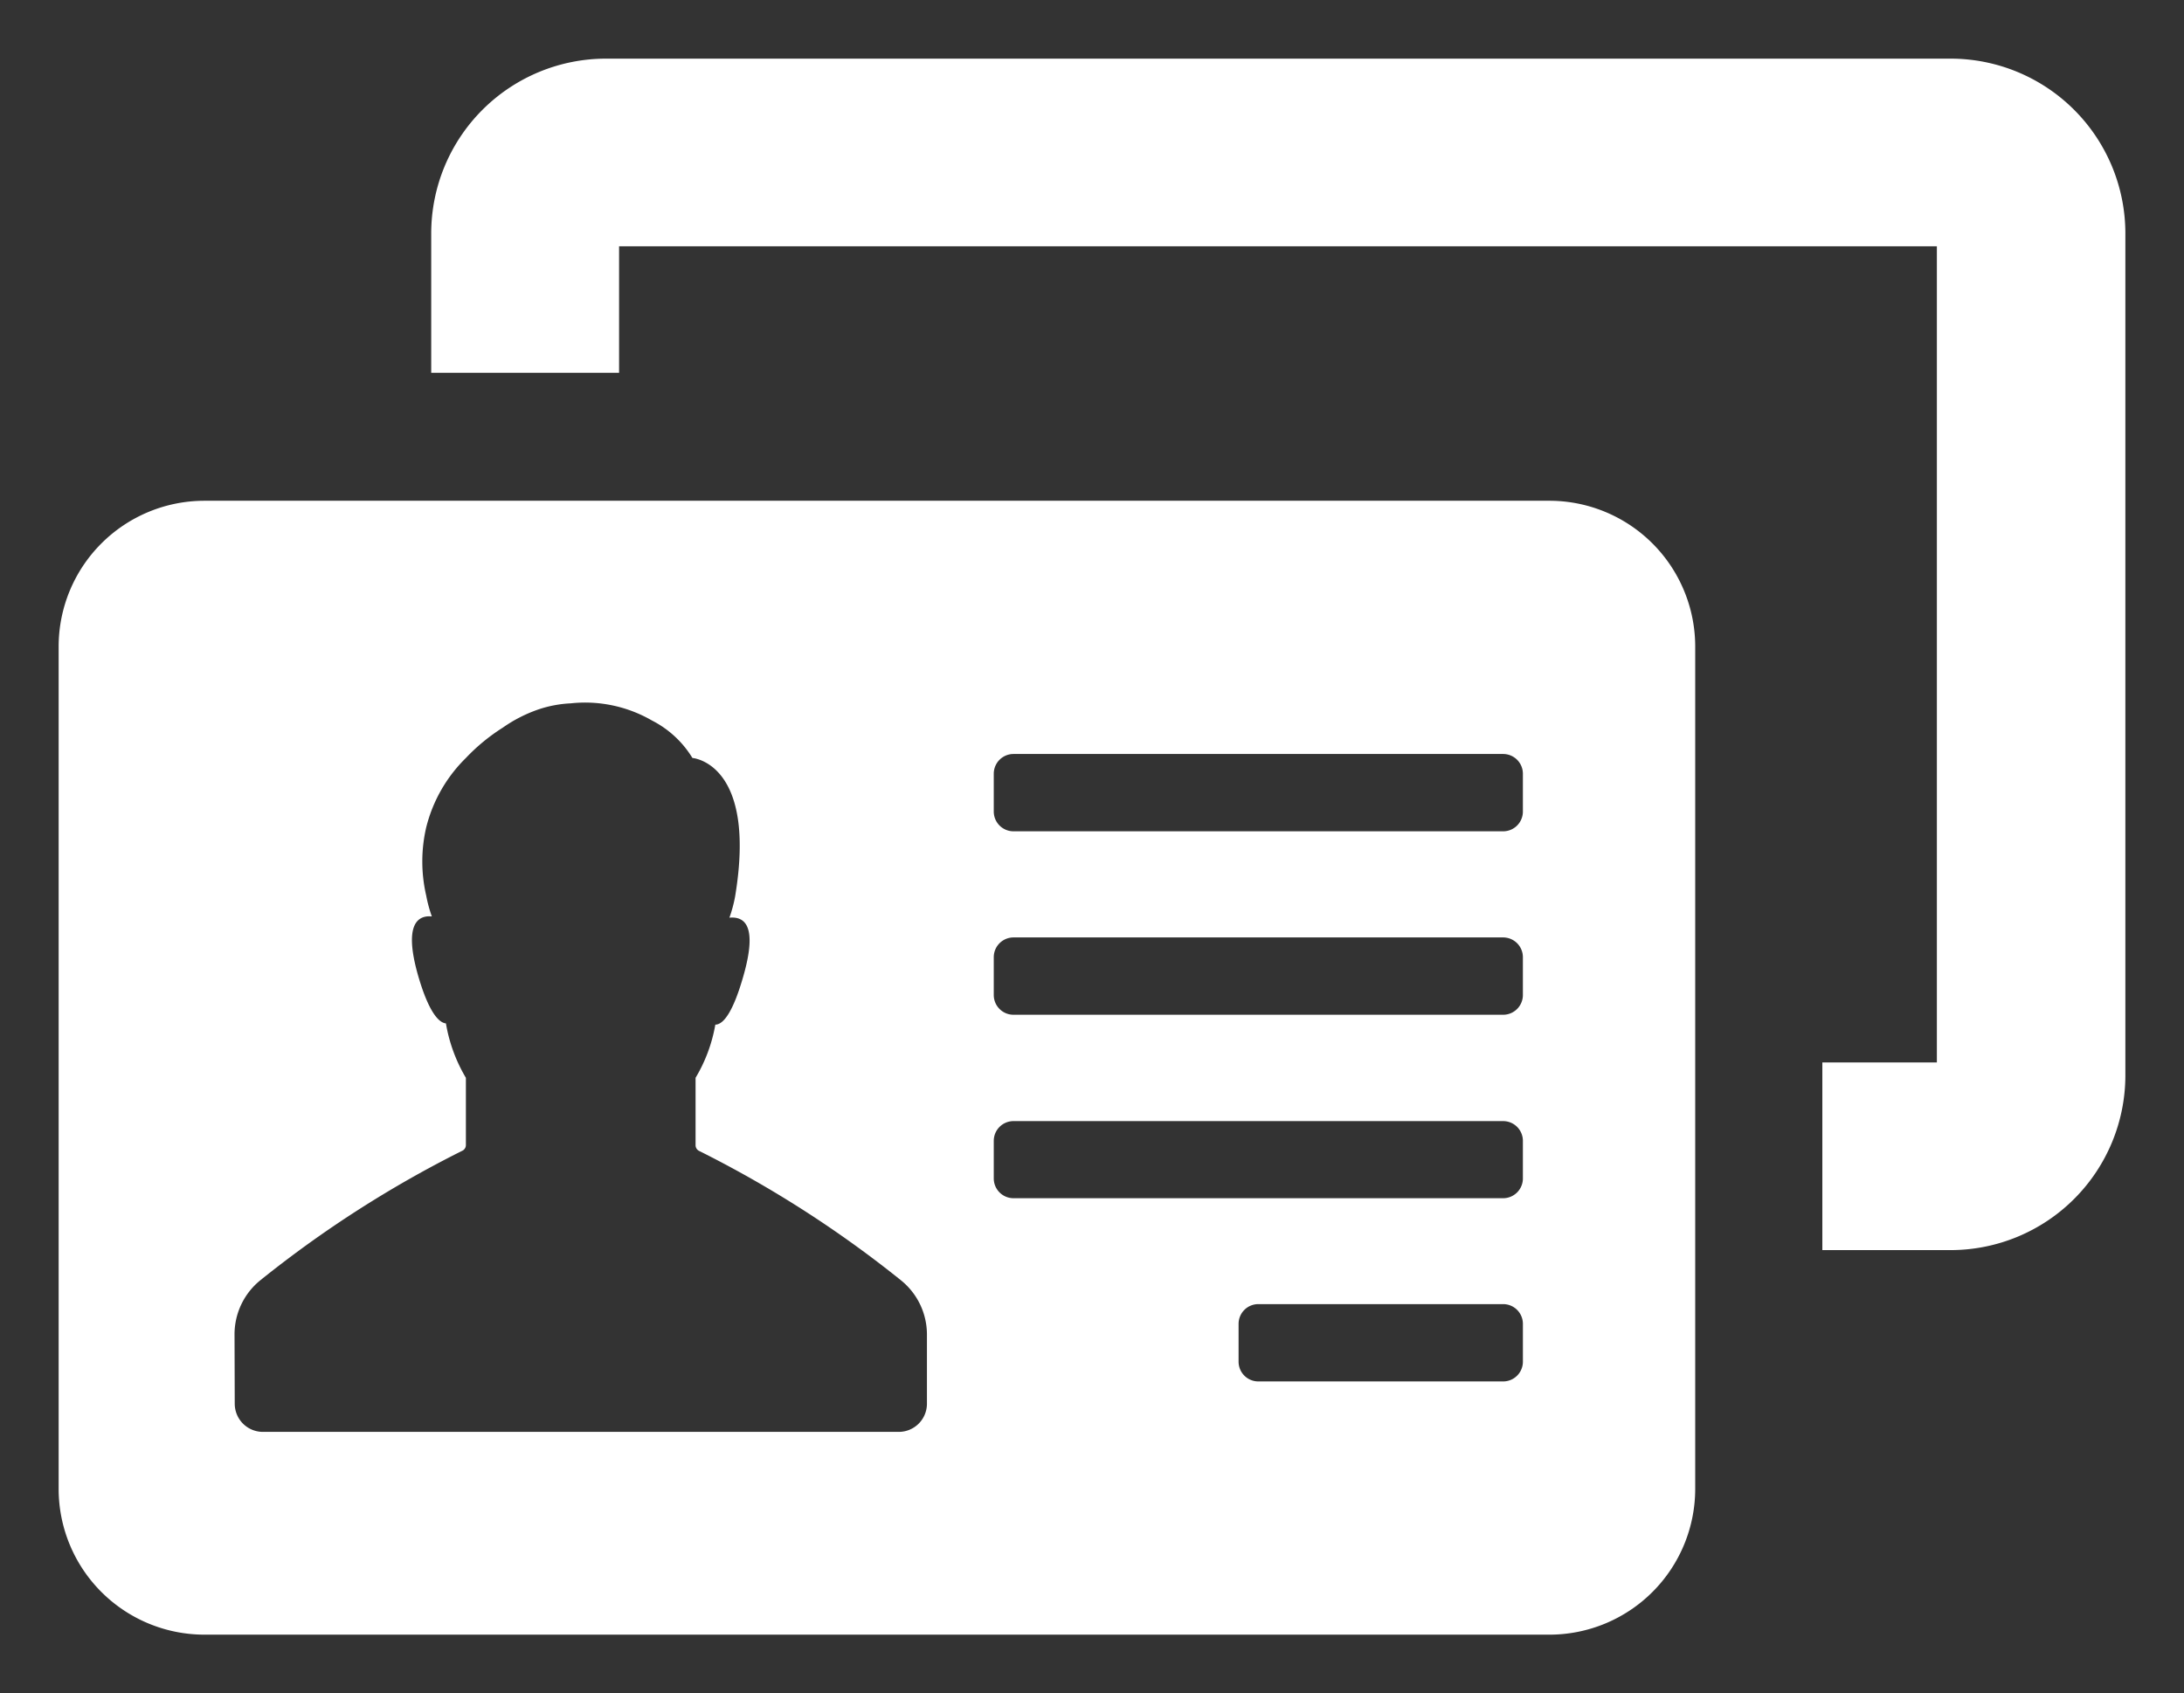 <?xml version="1.0" encoding="UTF-8" standalone="no"?>
<svg
   xmlns:dc="http://purl.org/dc/elements/1.1/"
   xmlns:cc="http://creativecommons.org/ns#"
   xmlns:rdf="http://www.w3.org/1999/02/22-rdf-syntax-ns#"
   xmlns:svg="http://www.w3.org/2000/svg"
   xmlns="http://www.w3.org/2000/svg"
   xmlns:sodipodi="http://sodipodi.sourceforge.net/DTD/sodipodi-0.dtd"
   xmlns:inkscape="http://www.inkscape.org/namespaces/inkscape"
   data-name="Layer 1"
   viewBox="0 0 186.216 144.38"
   x="0px"
   y="0px"
   version="1.1"
   id="svg6"
   sodipodi:docname="logo-icon.svg"
   inkscape:version="0.92.2 (unknown)"
   width="186.216"
   height="144.38"
   inkscape:export-filename="/home/justin/Documents/University/3rd Year/COS 301/Capstone/Java-the-Hutts/demo/img/hutts-verification.png"
   inkscape:export-xdpi="119.28783"
   inkscape:export-ydpi="119.28783">
  <rect x="0" y="0" width="186.216" height="144.38" fill="#333333" stroke="none"/>
  <defs
     id="defs10" />
  <sodipodi:namedview
     pagecolor="#ffffff"
     bordercolor="#666666"
     borderopacity="1"
     objecttolerance="10"
     gridtolerance="10"
     guidetolerance="10"
     inkscape:pageopacity="0"
     inkscape:pageshadow="2"
     inkscape:window-width="1366"
     inkscape:window-height="710"
     id="namedview8"
     showgrid="false"
     inkscape:measure-start="0,0"
     inkscape:measure-end="0,0"
     inkscape:zoom="2.36"
     inkscape:cx="132.68763"
     inkscape:cy="14.388274"
     inkscape:window-x="0"
     inkscape:window-y="30"
     inkscape:window-maximized="1"
     inkscape:current-layer="svg6"
     fit-margin-left="5"
     fit-margin-top="5"
     fit-margin-bottom="5"
     fit-margin-right="5" />
  <title
     id="title2">Artboard 6</title>
  <path
     d="M 52.785,31.786 H 36.767 V 19.889 A 14.907,14.907 0 0 1 51.657,5 h 114.671 a 14.907,14.907 0 0 1 14.889,14.889 V 91.702 A 14.907,14.907 0 0 1 166.327,106.591 H 155.38 V 90.591 h 9.765 V 21 H 52.785 Z M 5,126.945 V 55.133 A 12.435,12.435 0 0 1 17.435,42.698 H 132.105 a 12.435,12.435 0 0 1 12.435,12.435 v 71.812 a 12.435,12.435 0 0 1 -12.435,12.435 H 17.435 A 12.435,12.435 0 0 1 5,126.945 Z m 124.848,-14.065 a 1.684,1.684 0 0 0 -1.684,-1.684 h -20.874 a 1.684,1.684 0 0 0 -1.684,1.684 v 3.225 a 1.684,1.684 0 0 0 1.684,1.684 h 20.874 a 1.684,1.684 0 0 0 1.684,-1.684 z M 84.732,69.198 a 1.684,1.684 0 0 0 1.684,1.684 h 41.747 a 1.684,1.684 0 0 0 1.684,-1.684 v -3.225 a 1.684,1.684 0 0 0 -1.684,-1.684 H 86.416 a 1.684,1.684 0 0 0 -1.684,1.684 z m 0,15.642 a 1.684,1.684 0 0 0 1.684,1.684 h 41.747 a 1.684,1.684 0 0 0 1.684,-1.684 v -3.225 a 1.684,1.684 0 0 0 -1.684,-1.684 H 86.416 a 1.684,1.684 0 0 0 -1.684,1.684 z m 0,15.642 a 1.684,1.684 0 0 0 1.684,1.684 h 41.747 a 1.684,1.684 0 0 0 1.684,-1.684 v -3.207 a 1.684,1.684 0 0 0 -1.684,-1.684 H 86.416 a 1.684,1.684 0 0 0 -1.684,1.684 z m -64.717,19.207 a 2.401,2.401 0 0 0 2.401,2.401 H 76.633 a 2.401,2.401 0 0 0 2.401,-2.401 v -5.913 A 5.931,5.931 0 0 0 76.848,109.189 95.696,95.696 0 0 0 59.612,98.134 0.538,0.538 0 0 1 59.307,97.65 v -5.751 a 13.205,13.205 0 0 0 1.684,-4.533 c 0.645,0 1.487,-0.95 2.401,-4.175 1.254,-4.408 0,-5.053 -1.2,-4.945 a 11.575,11.575 0 0 0 0.484,-1.792 C 64.575,65.023 59.038,64.629 59.038,64.629 a 8.618,8.618 0 0 0 -3.44,-3.189 11.395,11.395 0 0 0 -6.934,-1.469 10.087,10.087 0 0 0 -2.759,0.52 v 0 a 12.202,12.202 0 0 0 -3.046,1.559 16.358,16.358 0 0 0 -3.136,2.58 12.542,12.542 0 0 0 -3.386,5.931 12.883,12.883 0 0 0 0,5.787 v 0 a 11.557,11.557 0 0 0 0.484,1.792 c -1.111,-0.108 -2.437,0.538 -1.2,4.945 0.914,3.207 1.792,4.121 2.401,4.175 a 13.456,13.456 0 0 0 1.702,4.641 v 5.734 a 0.538,0.538 0 0 1 -0.305,0.484 95.696,95.696 0 0 0 -17.236,11.055 5.931,5.931 0 0 0 -2.186,4.587 z"
     id="path4"
     inkscape:connector-curvature="0"
     style="fill:#ffffff;fill-opacity:0.999;stroke-width:1.792"
     inkscape:export-filename="/home/justin/Documents/University/3rd Year/COS 301/Capstone/Java-the-Hutts/demo/img/hutts-verification-icon.png"
     inkscape:export-xdpi="131.77426"
     inkscape:export-ydpi="131.77426" />
</svg>
